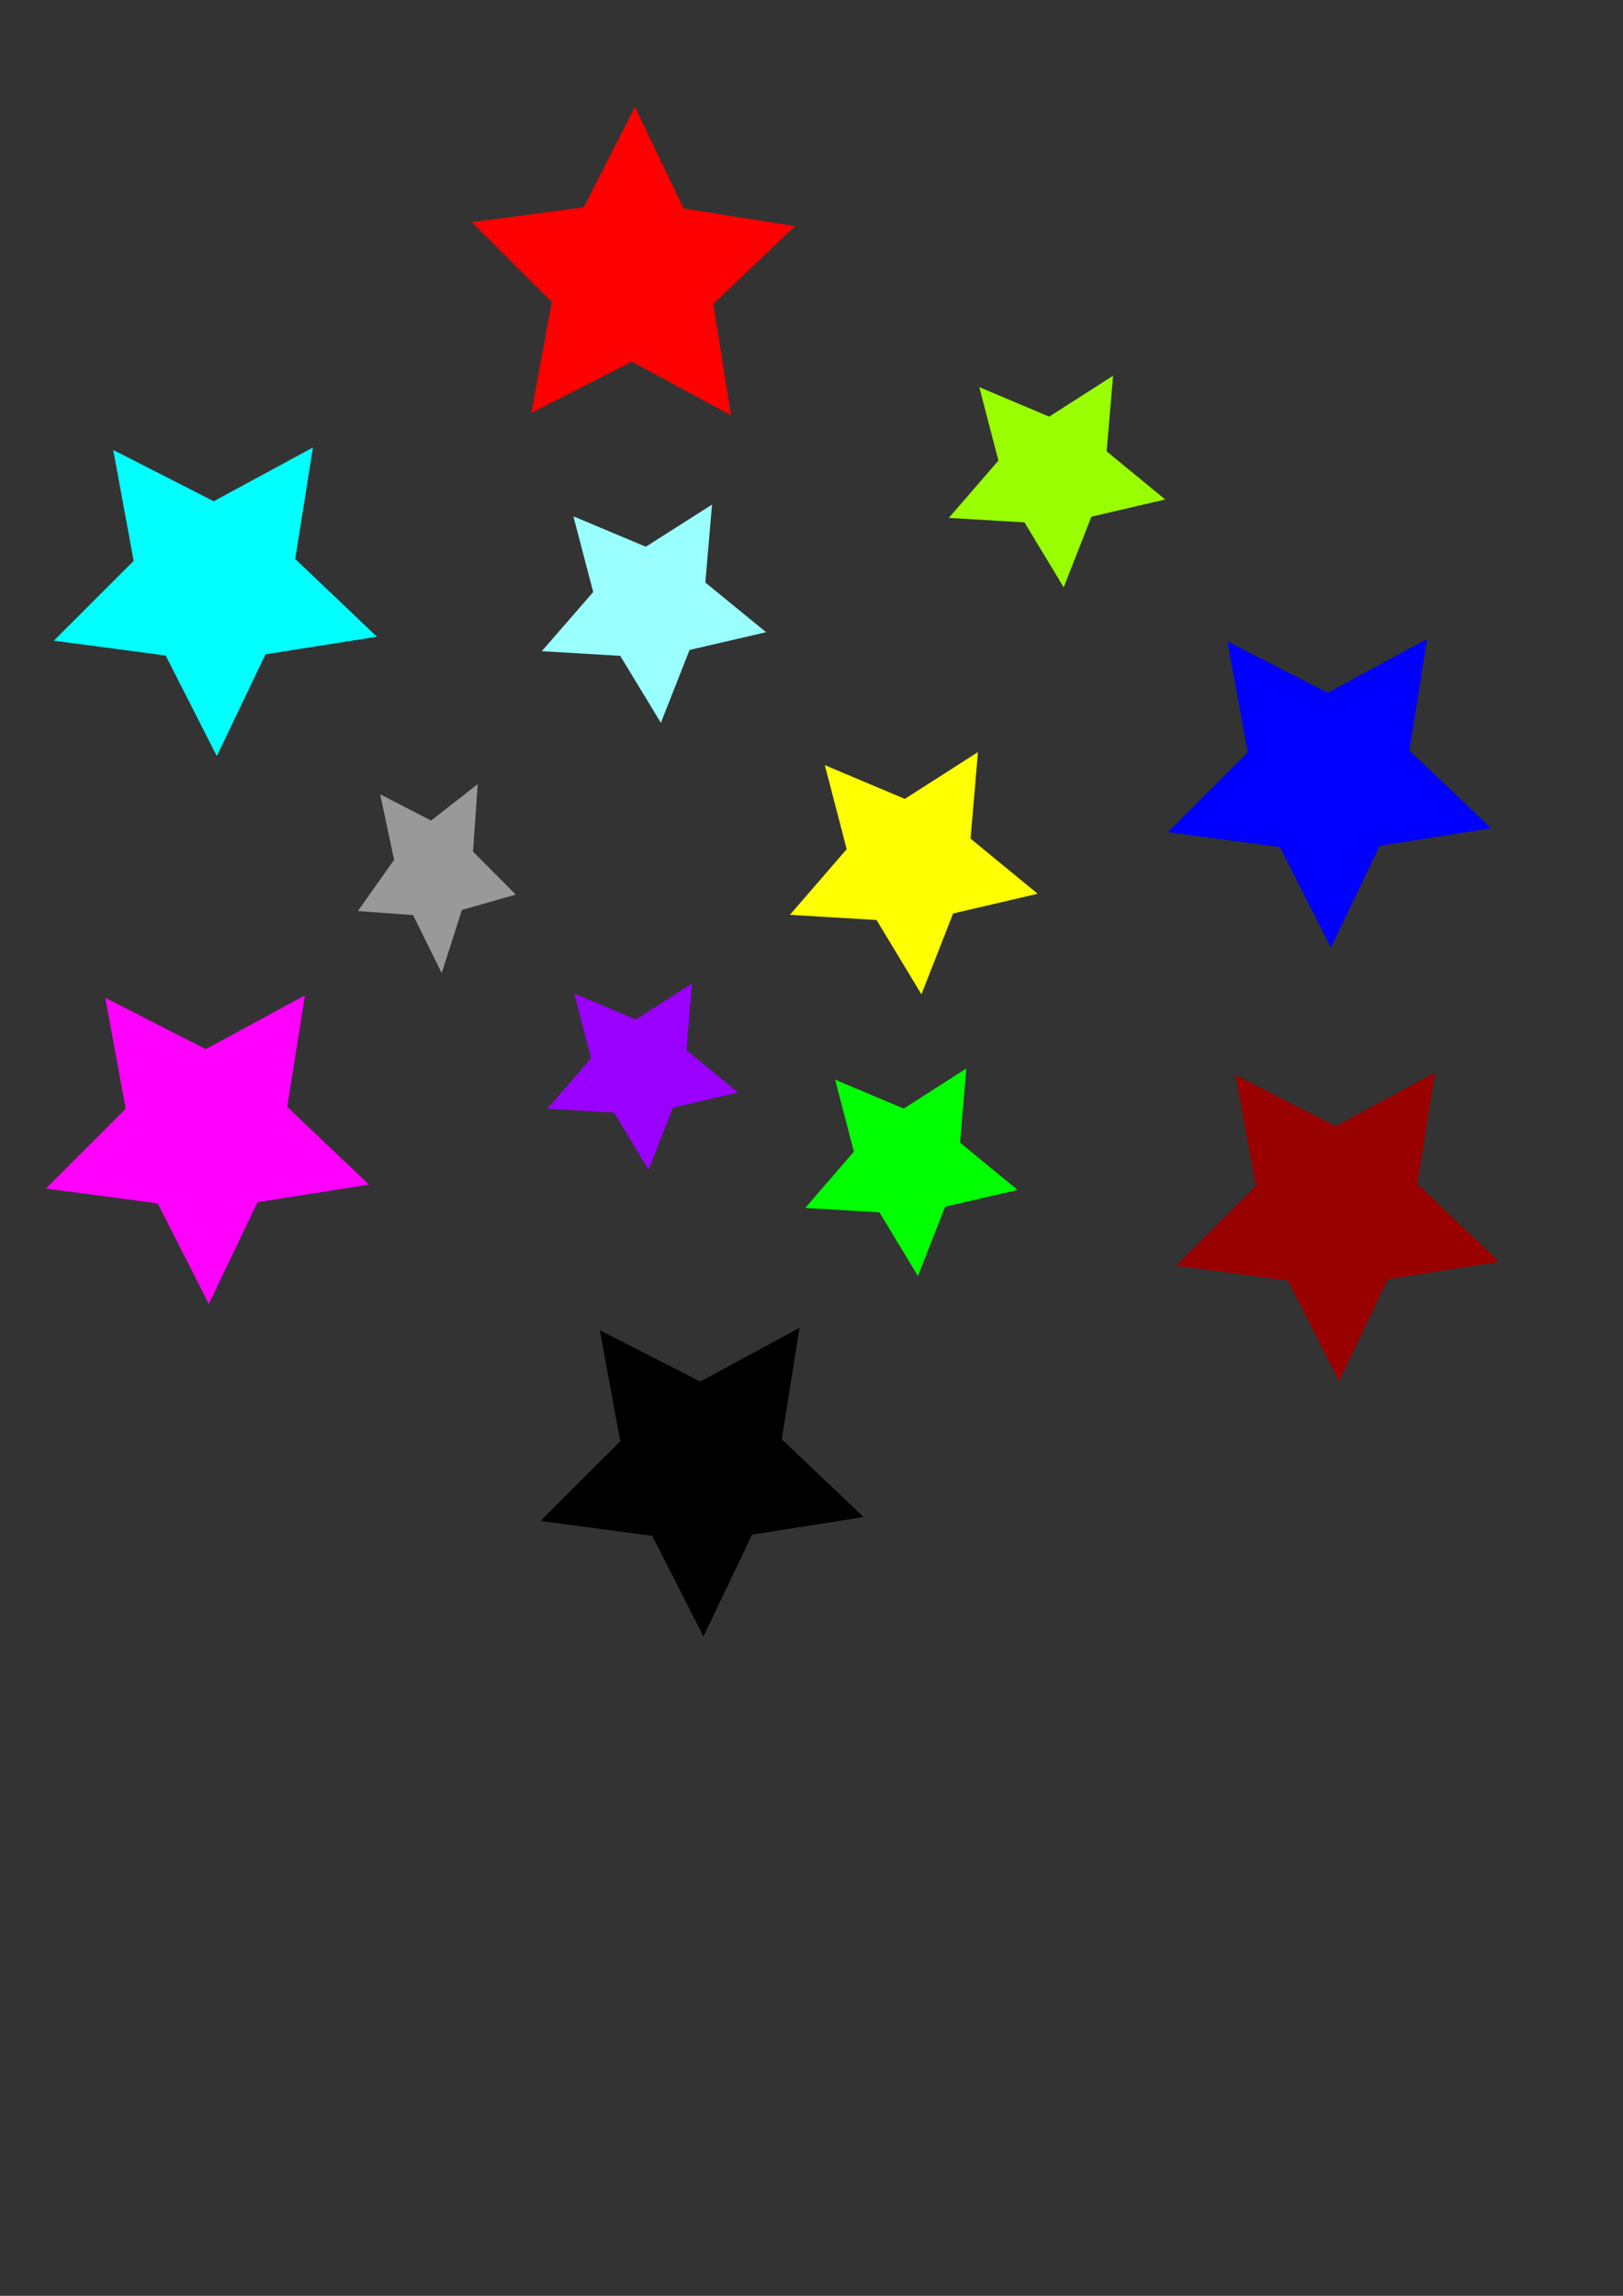 <?xml version="1.0" encoding="UTF-8" standalone="no"?>
<!-- Created with Inkscape (http://www.inkscape.org/) -->
<svg
   xmlns:dc="http://purl.org/dc/elements/1.1/"
   xmlns:cc="http://web.resource.org/cc/"
   xmlns:rdf="http://www.w3.org/1999/02/22-rdf-syntax-ns#"
   xmlns:svg="http://www.w3.org/2000/svg"
   xmlns="http://www.w3.org/2000/svg"
   xmlns:sodipodi="http://sodipodi.sourceforge.net/DTD/sodipodi-0.dtd"
   xmlns:inkscape="http://www.inkscape.org/namespaces/inkscape"
   width="210mm"
   height="297mm"
   id="svg2"
   sodipodi:version="0.32"
   inkscape:version="0.44.1"
   sodipodi:docbase="C:\Documents and Settings\Xavier DESJARDINS\Bureau"
   sodipodi:docname="themeAMoi.svg">
  <rect width="100%" height="100%" fill="#333333" stroke="none"/>
  <defs
     id="defs4" />
  <sodipodi:namedview
     id="base"
     pagecolor="#ffffff"
     bordercolor="#666666"
     borderopacity="1.0"
     inkscape:pageopacity="0.0"
     inkscape:pageshadow="2"
     inkscape:zoom="0.51872487"
     inkscape:cx="580.35977"
     inkscape:cy="365.25847"
     inkscape:document-units="px"
     inkscape:current-layer="g1895"
     inkscape:window-width="1280"
     inkscape:window-height="968"
     inkscape:window-x="-4"
     inkscape:window-y="-4" />
  <g
     inkscape:label="Calque 1"
     inkscape:groupmode="layer"
     id="layer1">
    <g
       id="g1895"
       transform="translate(6.763,15.153)">
      <path
         sodipodi:type="star"
         style="opacity:1;fill:red;fill-opacity:1"
         id="path1978"
         sodipodi:sides="5"
         sodipodi:cx="309.48642"
         sodipodi:cy="88.793098"
         sodipodi:r1="83.080894"
         sodipodi:r2="41.540447"
         sodipodi:arg1="0.30195116"
         sodipodi:arg2="0.93026969"
         inkscape:flatsided="false"
         inkscape:rounded="0"
         inkscape:randomized="0"
         d="M 388.809,113.5 L 334.312,122.099 L 310.501,171.868 L 285.482,122.696 L 230.791,115.429 L 269.825,76.44 L 259.836,22.18 L 308.979,47.256 L 357.496,20.988 L 348.834,75.475 L 388.809,113.5 z "
         transform="matrix(1,0,0,-1,-6.763,208.911)" />
      <path
         sodipodi:type="star"
         style="opacity:1;fill:#900;fill-opacity:1"
         id="path1980"
         sodipodi:sides="5"
         sodipodi:cx="309.48642"
         sodipodi:cy="88.793098"
         sodipodi:r1="83.080894"
         sodipodi:r2="41.540447"
         sodipodi:arg1="0.30195116"
         sodipodi:arg2="0.93026969"
         inkscape:flatsided="false"
         inkscape:rounded="0"
         inkscape:randomized="0"
         d="M 388.809,113.5 L 334.312,122.099 L 310.501,171.868 L 285.482,122.696 L 230.791,115.429 L 269.825,76.44 L 259.836,22.18 L 308.979,47.256 L 357.496,20.988 L 348.834,75.475 L 388.809,113.5 z "
         transform="translate(337.52,488.255)"
         inkscape:transform-center-x="-185.95193"
         inkscape:transform-center-y="-75.439851" />
      <path
         sodipodi:type="star"
         style="opacity:1;fill:fuchsia;fill-opacity:1"
         id="path1982"
         sodipodi:sides="5"
         sodipodi:cx="309.48642"
         sodipodi:cy="88.793098"
         sodipodi:r1="83.080894"
         sodipodi:r2="41.540447"
         sodipodi:arg1="0.30195116"
         sodipodi:arg2="0.93026969"
         inkscape:flatsided="false"
         inkscape:rounded="0"
         inkscape:randomized="0"
         d="M 388.809,113.5 L 334.312,122.099 L 310.501,171.868 L 285.482,122.696 L 230.791,115.429 L 269.825,76.44 L 259.836,22.18 L 308.979,47.256 L 357.496,20.988 L 348.834,75.475 L 388.809,113.5 z "
         transform="translate(-215.135,450.544)" />
      <path
         sodipodi:type="star"
         style="opacity:1;fill:black;fill-opacity:1"
         id="path1984"
         sodipodi:sides="5"
         sodipodi:cx="309.48642"
         sodipodi:cy="88.793098"
         sodipodi:r1="83.080894"
         sodipodi:r2="41.540447"
         sodipodi:arg1="0.30195116"
         sodipodi:arg2="0.93026969"
         inkscape:flatsided="false"
         inkscape:rounded="0"
         inkscape:randomized="0"
         d="M 388.809,113.5 L 334.312,122.099 L 310.501,171.868 L 285.482,122.696 L 230.791,115.429 L 269.825,76.44 L 259.836,22.18 L 308.979,47.256 L 357.496,20.988 L 348.834,75.475 L 388.809,113.5 z "
         transform="translate(26.733,613.09)" />
      <path
         sodipodi:type="star"
         style="opacity:1;fill:aqua;fill-opacity:1"
         id="path1986"
         sodipodi:sides="5"
         sodipodi:cx="309.48642"
         sodipodi:cy="88.793098"
         sodipodi:r1="83.080894"
         sodipodi:r2="41.540447"
         sodipodi:arg1="0.30195116"
         sodipodi:arg2="0.93026969"
         inkscape:flatsided="false"
         inkscape:rounded="0"
         inkscape:randomized="0"
         d="M 388.809,113.5 L 334.312,122.099 L 310.501,171.868 L 285.482,122.696 L 230.791,115.429 L 269.825,76.44 L 259.836,22.18 L 308.979,47.256 L 357.496,20.988 L 348.834,75.475 L 388.809,113.5 z "
         transform="translate(-211.233,182.669)" />
      <path
         sodipodi:type="star"
         style="opacity:1;fill:blue;fill-opacity:1"
         id="path1988"
         sodipodi:sides="5"
         sodipodi:cx="309.48642"
         sodipodi:cy="88.793098"
         sodipodi:r1="83.080894"
         sodipodi:r2="41.540447"
         sodipodi:arg1="0.30195116"
         sodipodi:arg2="0.93026969"
         inkscape:flatsided="false"
         inkscape:rounded="0"
         inkscape:randomized="0"
         d="M 388.809,113.5 L 334.312,122.099 L 310.501,171.868 L 285.482,122.696 L 230.791,115.429 L 269.825,76.44 L 259.836,22.18 L 308.979,47.256 L 357.496,20.988 L 348.834,75.475 L 388.809,113.5 z "
         transform="translate(333.619,276.296)" />
      <path
         sodipodi:type="star"
         style="opacity:1;fill:#999;fill-opacity:1"
         id="path1990"
         sodipodi:sides="5"
         sodipodi:cx="293.88208"
         sodipodi:cy="372.27225"
         sodipodi:r1="40.058784"
         sodipodi:r2="20.029392"
         sodipodi:arg1="0.22923193"
         sodipodi:arg2="0.85755046"
         inkscape:flatsided="false"
         inkscape:rounded="0"
         inkscape:randomized="0"
         d="M 332.893,381.375 L 306.987,387.419 L 297.28,412.187 L 283.526,389.417 L 256.971,387.838 L 274.377,367.721 L 267.672,341.978 L 292.183,352.315 L 314.594,337.984 L 312.337,364.489 L 332.893,381.375 z "
         transform="matrix(1.017,0,0,1.245,-93.087,-52.562)" />
      <path
         sodipodi:type="star"
         style="opacity:1;fill:#9ff;fill-opacity:1"
         id="path1992"
         sodipodi:sides="5"
         sodipodi:cx="293.88208"
         sodipodi:cy="372.27225"
         sodipodi:r1="40.058784"
         sodipodi:r2="20.029392"
         sodipodi:arg1="0.22923193"
         sodipodi:arg2="0.85755046"
         inkscape:flatsided="false"
         inkscape:rounded="0"
         inkscape:randomized="0"
         d="M 332.893,381.375 L 306.987,387.419 L 297.28,412.187 L 283.526,389.417 L 256.971,387.838 L 274.377,367.721 L 267.672,341.978 L 292.183,352.315 L 314.594,337.984 L 312.337,364.489 L 332.893,381.375 z "
         transform="matrix(1.445,0,0,1.438,-113.145,-254.464)"
         inkscape:transform-center-x="84.574726"
         inkscape:transform-center-y="43.011391" />
      <path
         sodipodi:type="star"
         style="opacity:1;fill:#9f0;fill-opacity:1"
         id="path1994"
         sodipodi:sides="5"
         sodipodi:cx="293.88208"
         sodipodi:cy="372.27225"
         sodipodi:r1="40.058784"
         sodipodi:r2="20.029392"
         sodipodi:arg1="0.22923193"
         sodipodi:arg2="0.85755046"
         inkscape:flatsided="false"
         inkscape:rounded="0"
         inkscape:randomized="0"
         d="M 332.893,381.375 L 306.987,387.419 L 297.28,412.187 L 283.526,389.417 L 256.971,387.838 L 274.377,367.721 L 267.672,341.978 L 292.183,352.315 L 314.594,337.984 L 312.337,364.489 L 332.893,381.375 z "
         transform="matrix(1.394,0,0,1.394,99.015,-302.576)" />
      <path
         sodipodi:type="star"
         style="opacity:1;fill:yellow;fill-opacity:1"
         id="path1996"
         sodipodi:sides="5"
         sodipodi:cx="293.88208"
         sodipodi:cy="372.27225"
         sodipodi:r1="40.058784"
         sodipodi:r2="20.029392"
         sodipodi:arg1="0.22923193"
         sodipodi:arg2="0.85755046"
         inkscape:flatsided="false"
         inkscape:rounded="0"
         inkscape:randomized="0"
         d="M 332.893,381.375 L 306.987,387.419 L 297.28,412.187 L 283.526,389.417 L 256.971,387.838 L 274.377,367.721 L 267.672,341.978 L 292.183,352.315 L 314.594,337.984 L 312.337,364.489 L 332.893,381.375 z "
         transform="matrix(1.596,0,0,1.596,-30.611,-186.837)" />
      <path
         sodipodi:type="star"
         style="opacity:1;fill:lime;fill-opacity:1"
         id="path1998"
         sodipodi:sides="5"
         sodipodi:cx="293.88208"
         sodipodi:cy="372.27225"
         sodipodi:r1="40.058784"
         sodipodi:r2="20.029392"
         sodipodi:arg1="0.22923193"
         sodipodi:arg2="0.85755046"
         inkscape:flatsided="false"
         inkscape:rounded="0"
         inkscape:randomized="0"
         d="M 332.893,381.375 L 306.987,387.419 L 297.28,412.187 L 283.526,389.417 L 256.971,387.838 L 274.377,367.721 L 267.672,341.978 L 292.183,352.315 L 314.594,337.984 L 312.337,364.489 L 332.893,381.375 z "
         transform="matrix(1.368,0,0,1.368,35.457,44.904)" />
      <path
         sodipodi:type="star"
         style="opacity:1;fill:#90f;fill-opacity:1"
         id="path2000"
         sodipodi:sides="5"
         sodipodi:cx="293.88208"
         sodipodi:cy="372.27225"
         sodipodi:r1="40.058784"
         sodipodi:r2="20.029392"
         sodipodi:arg1="0.22923193"
         sodipodi:arg2="0.85755046"
         inkscape:flatsided="false"
         inkscape:rounded="0"
         inkscape:randomized="0"
         d="M 332.893,381.375 L 306.987,387.419 L 297.28,412.187 L 283.526,389.417 L 256.971,387.838 L 274.377,367.721 L 267.672,341.978 L 292.183,352.315 L 314.594,337.984 L 312.337,364.489 L 332.893,381.375 z "
         transform="matrix(1.228,0,0,1.228,-54.652,50.676)" />
    </g>
  </g>
</svg>
